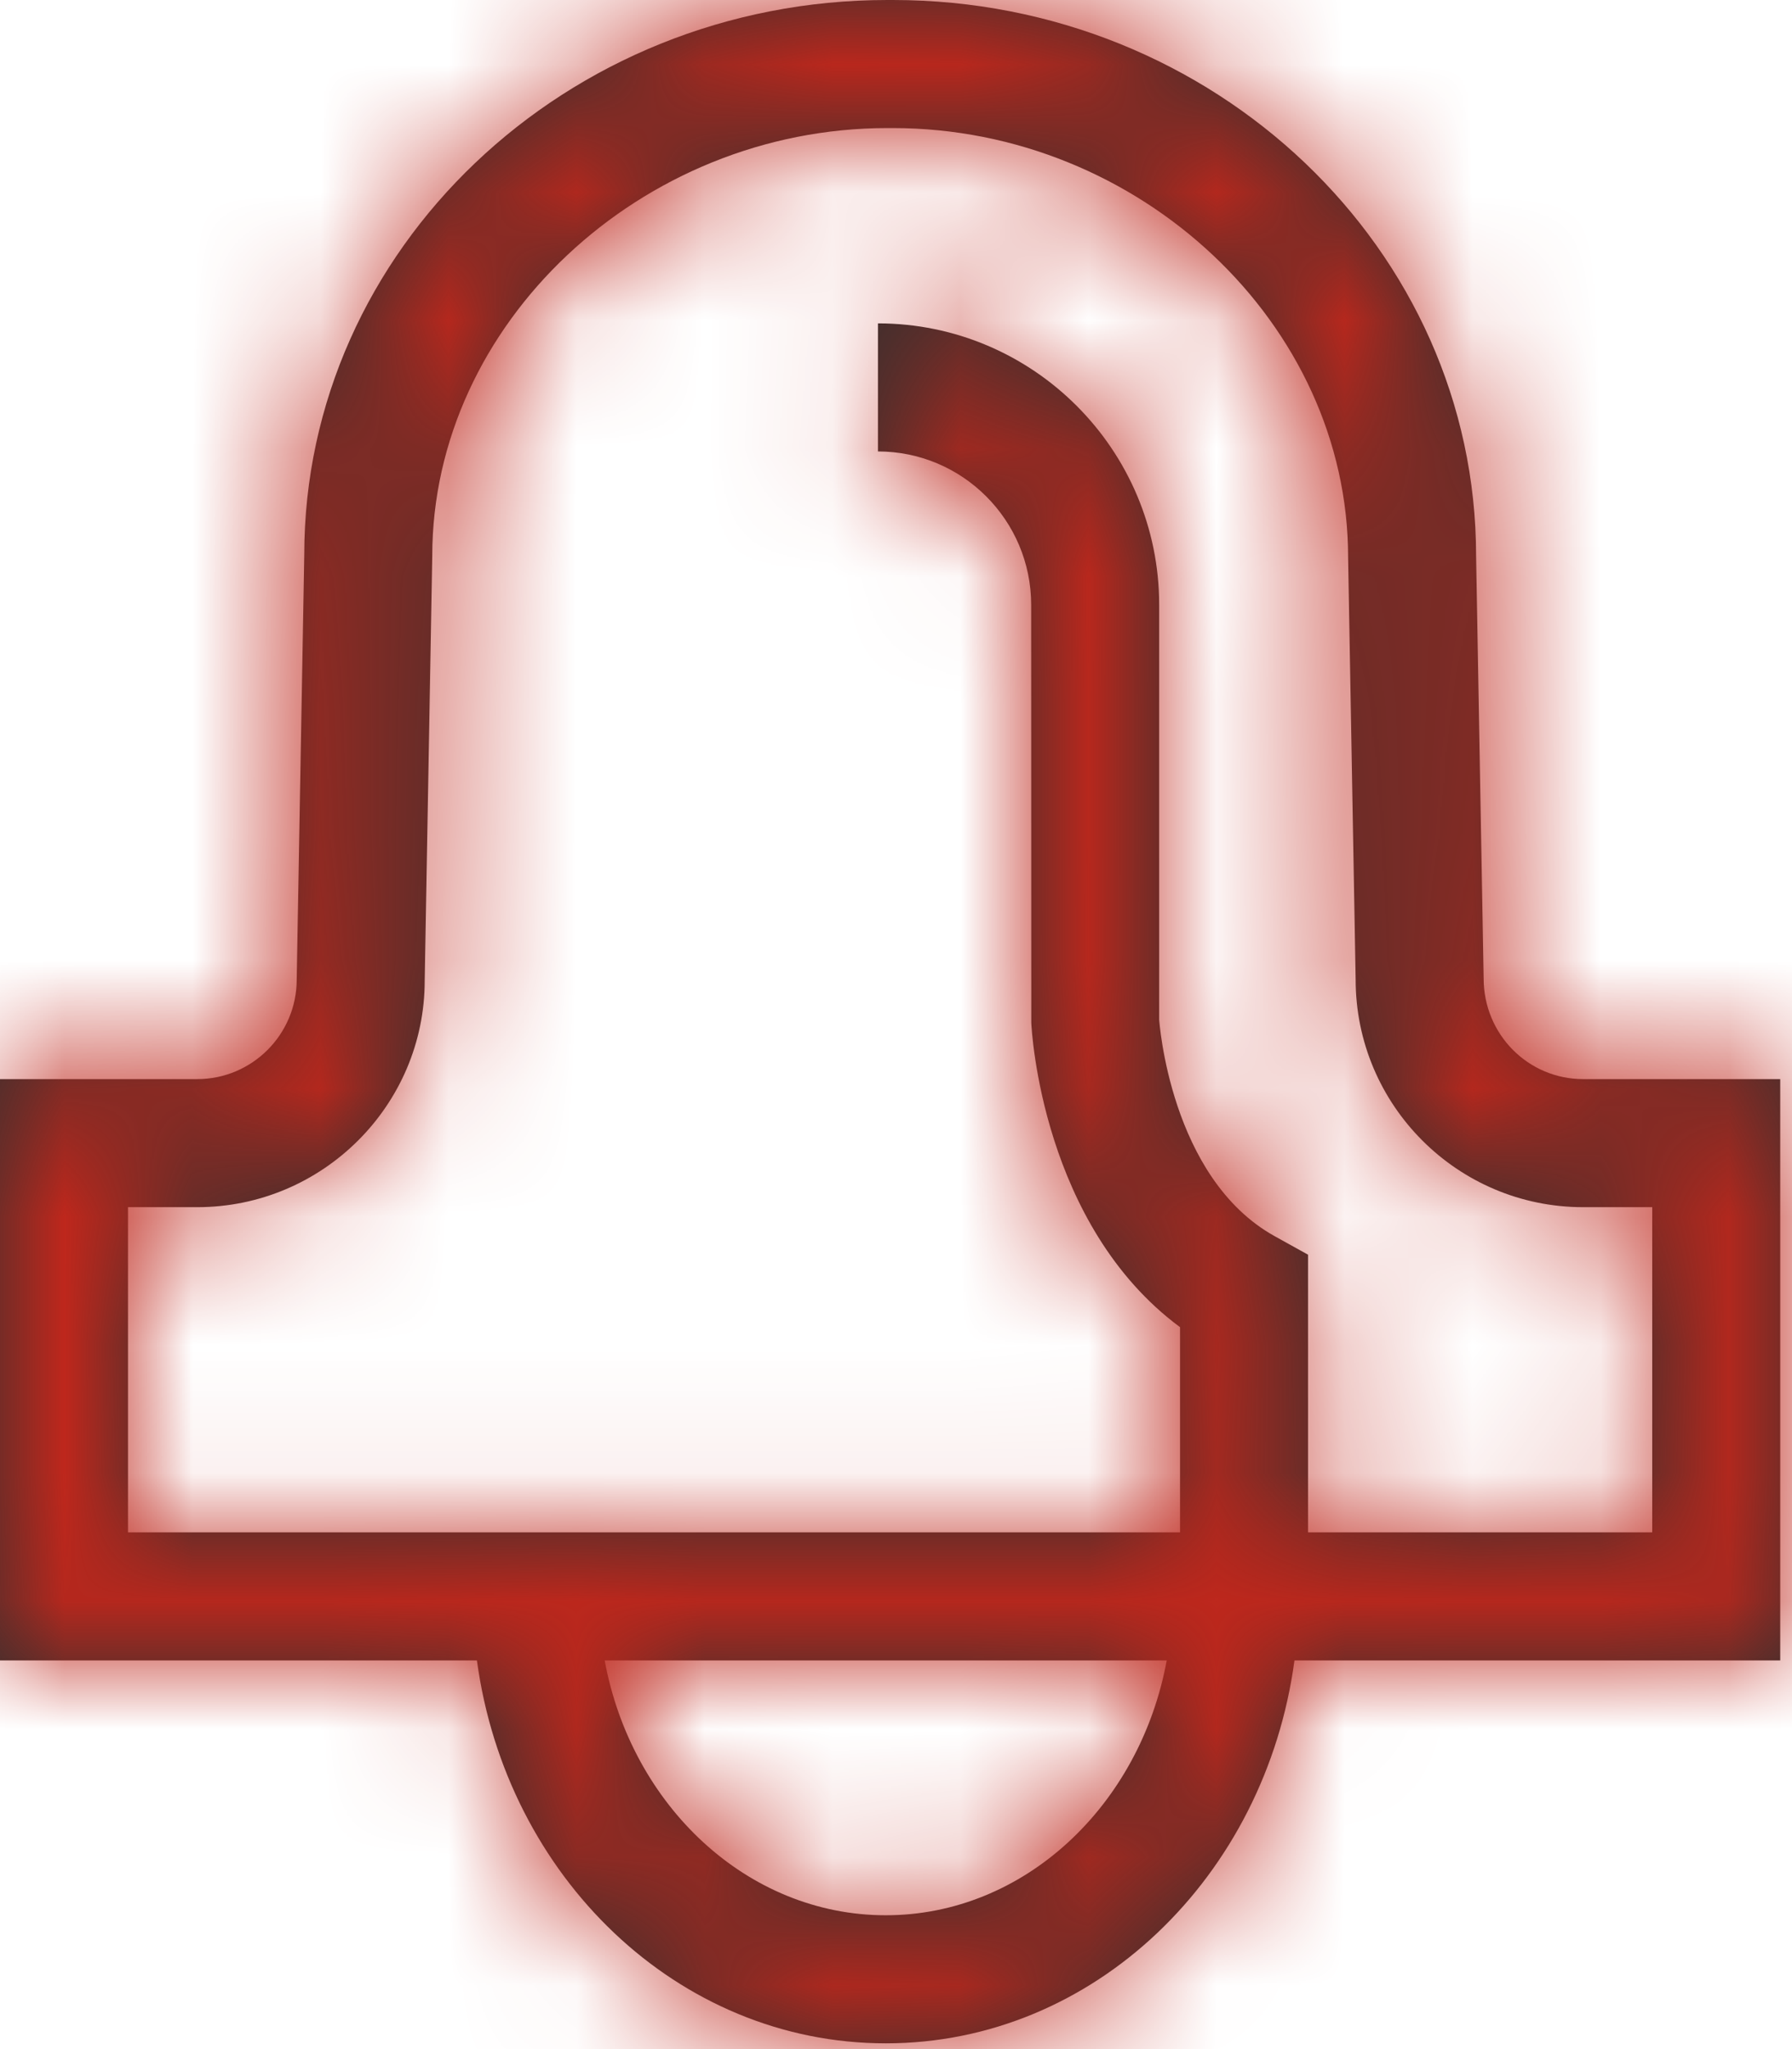 <?xml version="1.0" encoding="UTF-8"?>
<svg width="14px" height="16px" viewBox="0 0 14 16" version="1.1" xmlns="http://www.w3.org/2000/svg" xmlns:xlink="http://www.w3.org/1999/xlink">
    <!-- Generator: Sketch 59.1 (86144) - https://sketch.com -->
    <title>review2</title>
    <desc>Created with Sketch.</desc>
    <defs>
        <path d="M17.908,15.965 L15.219,15.965 L15.219,13.797 L14.961,13.654 C14.137,13.199 14.057,11.963 14.056,11.963 L14.056,8.723 C14.056,7.511 13.071,6.525 11.859,6.525 L11.859,7.525 C12.519,7.525 13.056,8.062 13.056,8.723 L13.057,11.986 C13.06,12.055 13.143,13.567 14.219,14.363 L14.219,15.965 L6,15.965 L6,13.426 L6.541,13.426 C7.521,13.426 8.318,12.629 8.318,11.657 L8.377,8.342 C8.377,6.53 10.006,5 11.933,5 L11.975,5 C13.903,5 15.532,6.53 15.532,8.351 L15.591,11.649 C15.591,12.629 16.387,13.426 17.368,13.426 L17.908,13.426 L17.908,15.965 Z M11.92,18.955 C10.839,18.955 9.933,18.1 9.724,16.965 L14.115,16.965 C13.906,18.1 13.001,18.955 11.92,18.955 L11.92,18.955 Z M18.908,12.426 L17.368,12.426 C16.939,12.426 16.591,12.077 16.591,11.64 L16.532,8.342 C16.532,5.947 14.488,4 11.975,4 L11.933,4 C9.421,4 7.377,5.947 7.377,8.333 L7.318,11.649 C7.318,12.077 6.97,12.426 6.541,12.426 L5,12.426 L5,16.965 L8.726,16.965 C8.954,18.652 10.292,19.955 11.92,19.955 C13.548,19.955 14.886,18.652 15.113,16.965 L18.908,16.965 L18.908,12.426 Z" id="path-1"></path>
    </defs>
    <g id="notification" stroke="none" stroke-width="1" fill="none" fill-rule="evenodd">
        <g id="notification1" transform="translate(-1421, -508)">
            <g id="Actions-/-Notification-/-16px" transform="translate(1416, 504)">
                <mask id="mask-2" fill="white">
                    <use xlink:href="#path-1"></use>
                </mask>
                <use id="Mask" fill="#303030" fill-rule="evenodd" xlink:href="#path-1"></use>
                <g id="*Style*-/-Icon-/-Tint-/-Critical" mask="url(#mask-2)" fill="#BE271C" fill-rule="evenodd">
                    <g id="*Style*-/-Color-/-Status-/-Critical">
                        <rect id="All-Themes" x="0" y="0" width="24" height="24"></rect>
                    </g>
                </g>
            </g>
        </g>
    </g>
</svg>